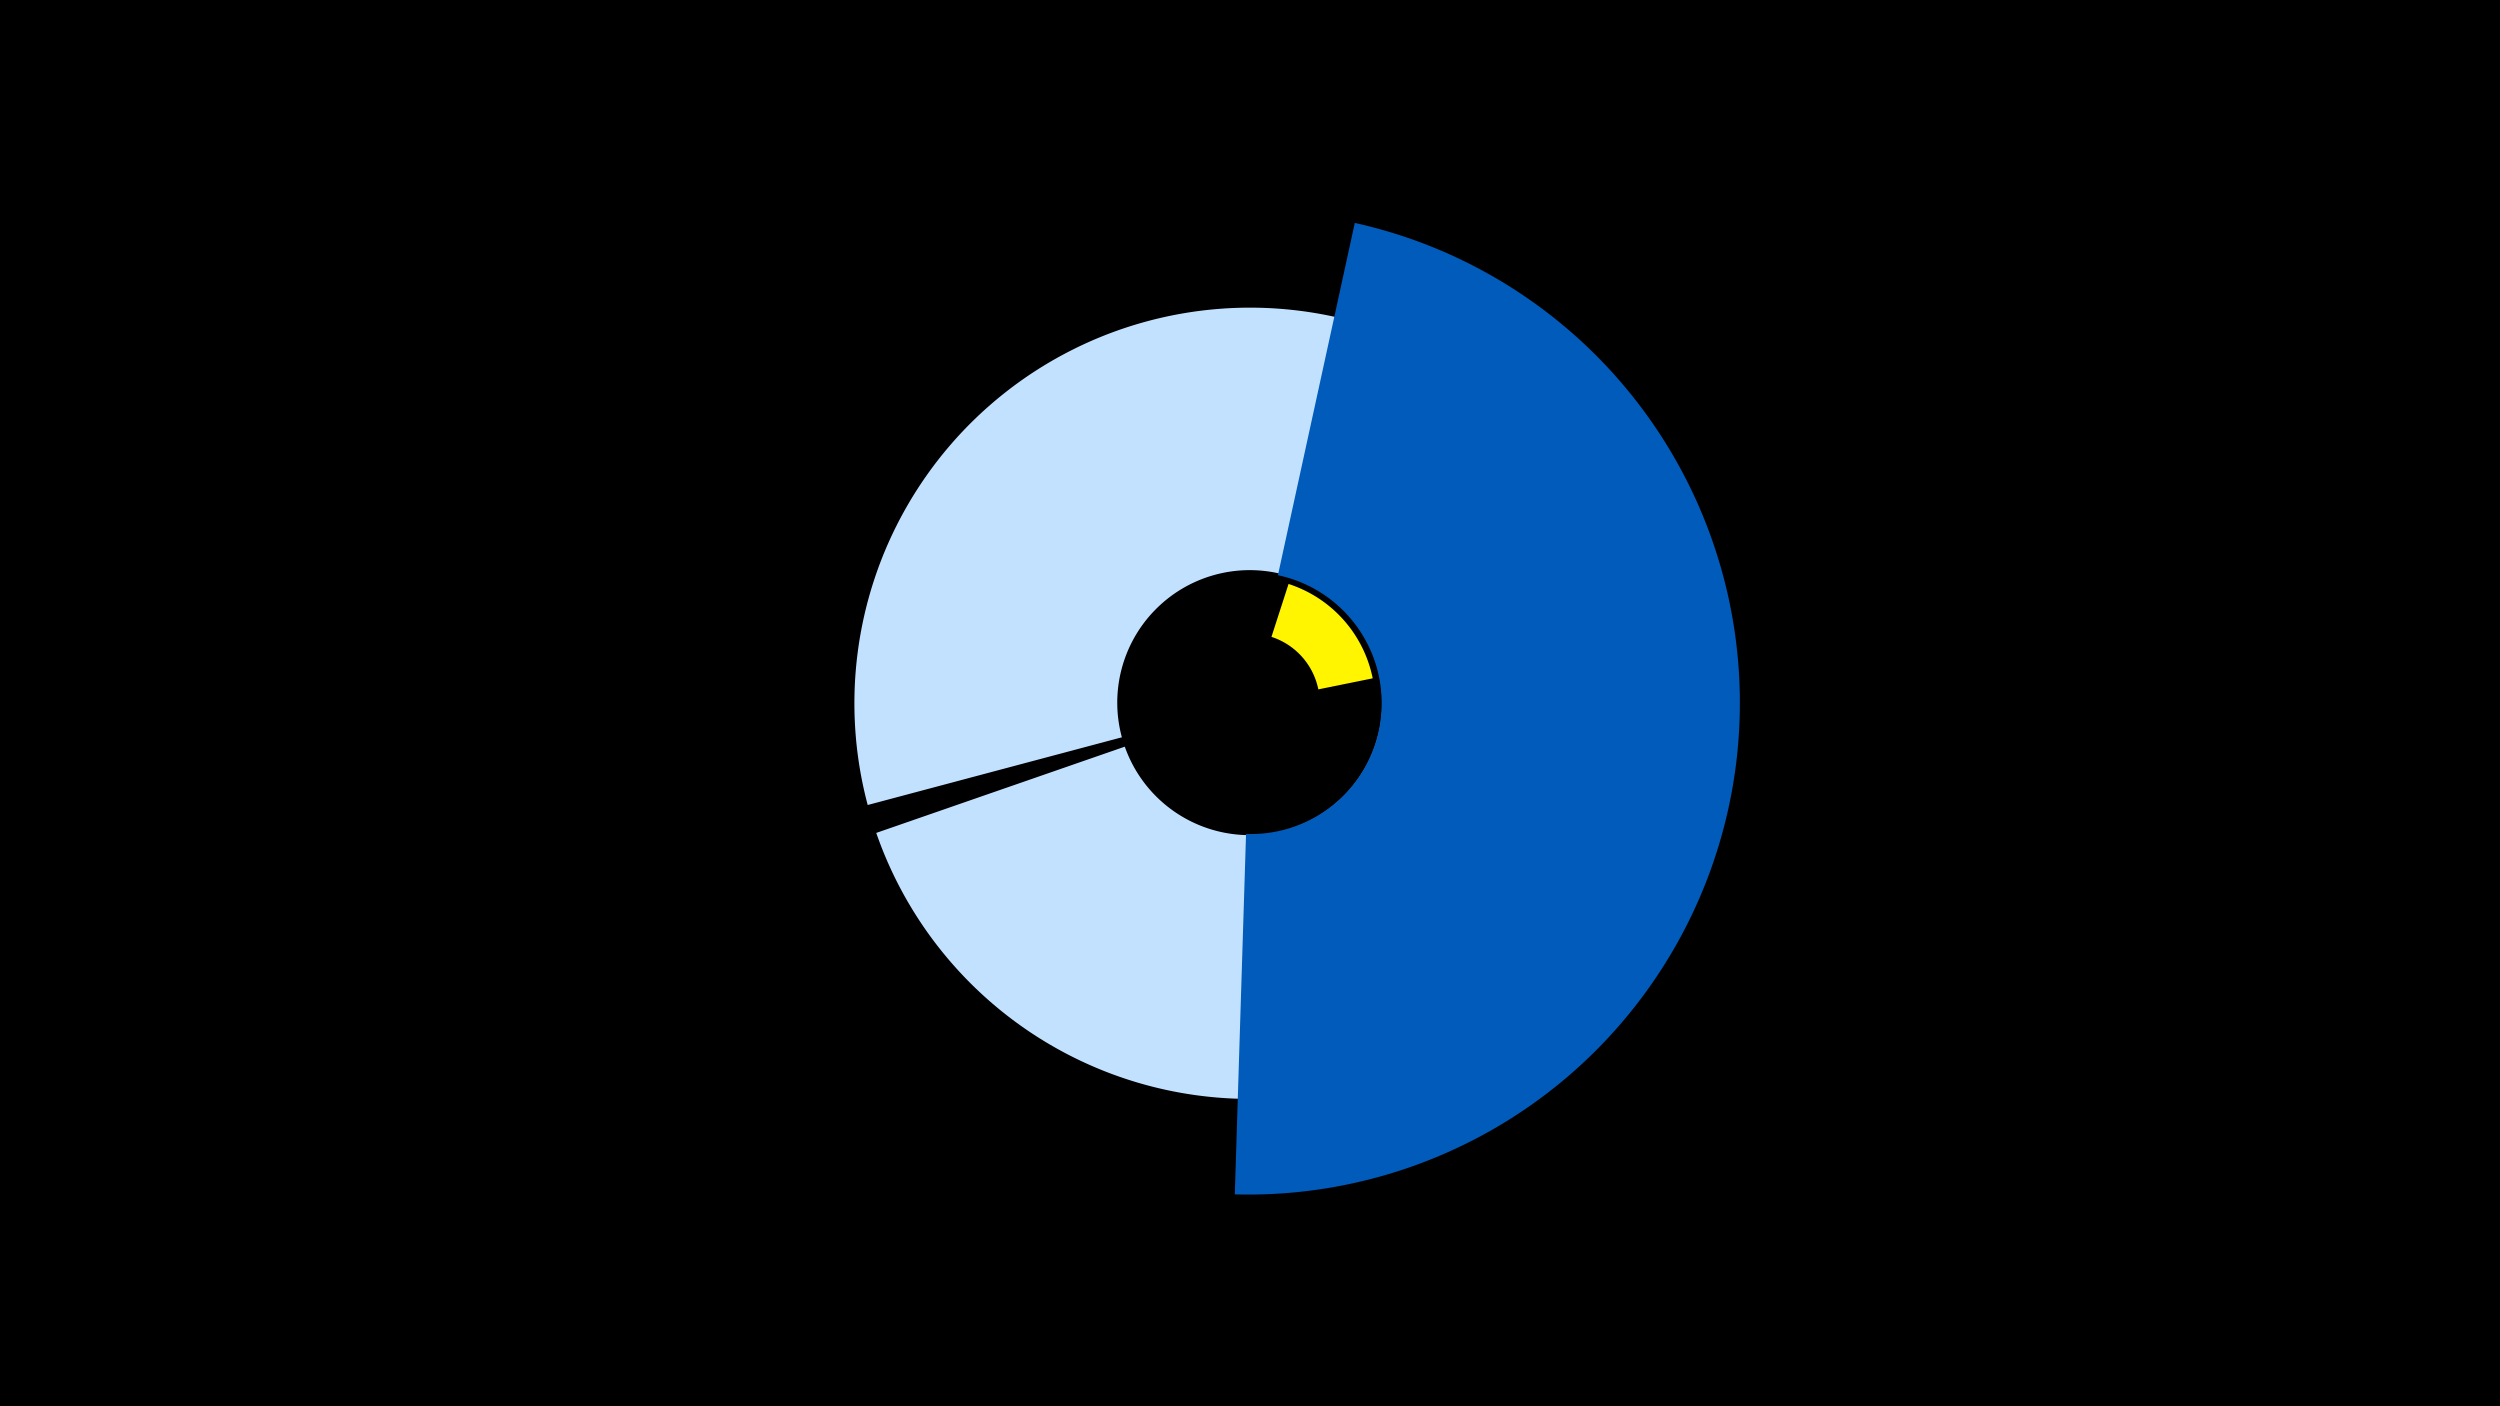 <svg width="1200" height="675" viewBox="-500 -500 1200 675" xmlns="http://www.w3.org/2000/svg"><title>19879-10367273976</title><path d="M-500-500h1200v675h-1200z" fill="#000"/><path d="M211.4-112.5a122.1 122.1 0 0 1-36.8 46.7l-11.6-15a103.2 103.2 0 0 0 31.2-39.5z" fill="#fff"/><path d="M-83.5-113.6a189.9 189.9 0 1 1 4.1 13.4l119.3-41.4a63.6 63.6 0 1 0-1.4-4.5z" fill="#c2e1ff"/><path d="M118.5-219.7a60.1 60.1 0 0 1 40.4 45.3l-26.1 5.3a33.5 33.5 0 0 0-22.5-25.2z" fill="#fff500"/><path d="M150.3-393a236 236 0 0 1-57.6 466.3l5.4-173a62.8 62.8 0 0 0 15.3-124.2z" fill="#005bbb"/></svg>